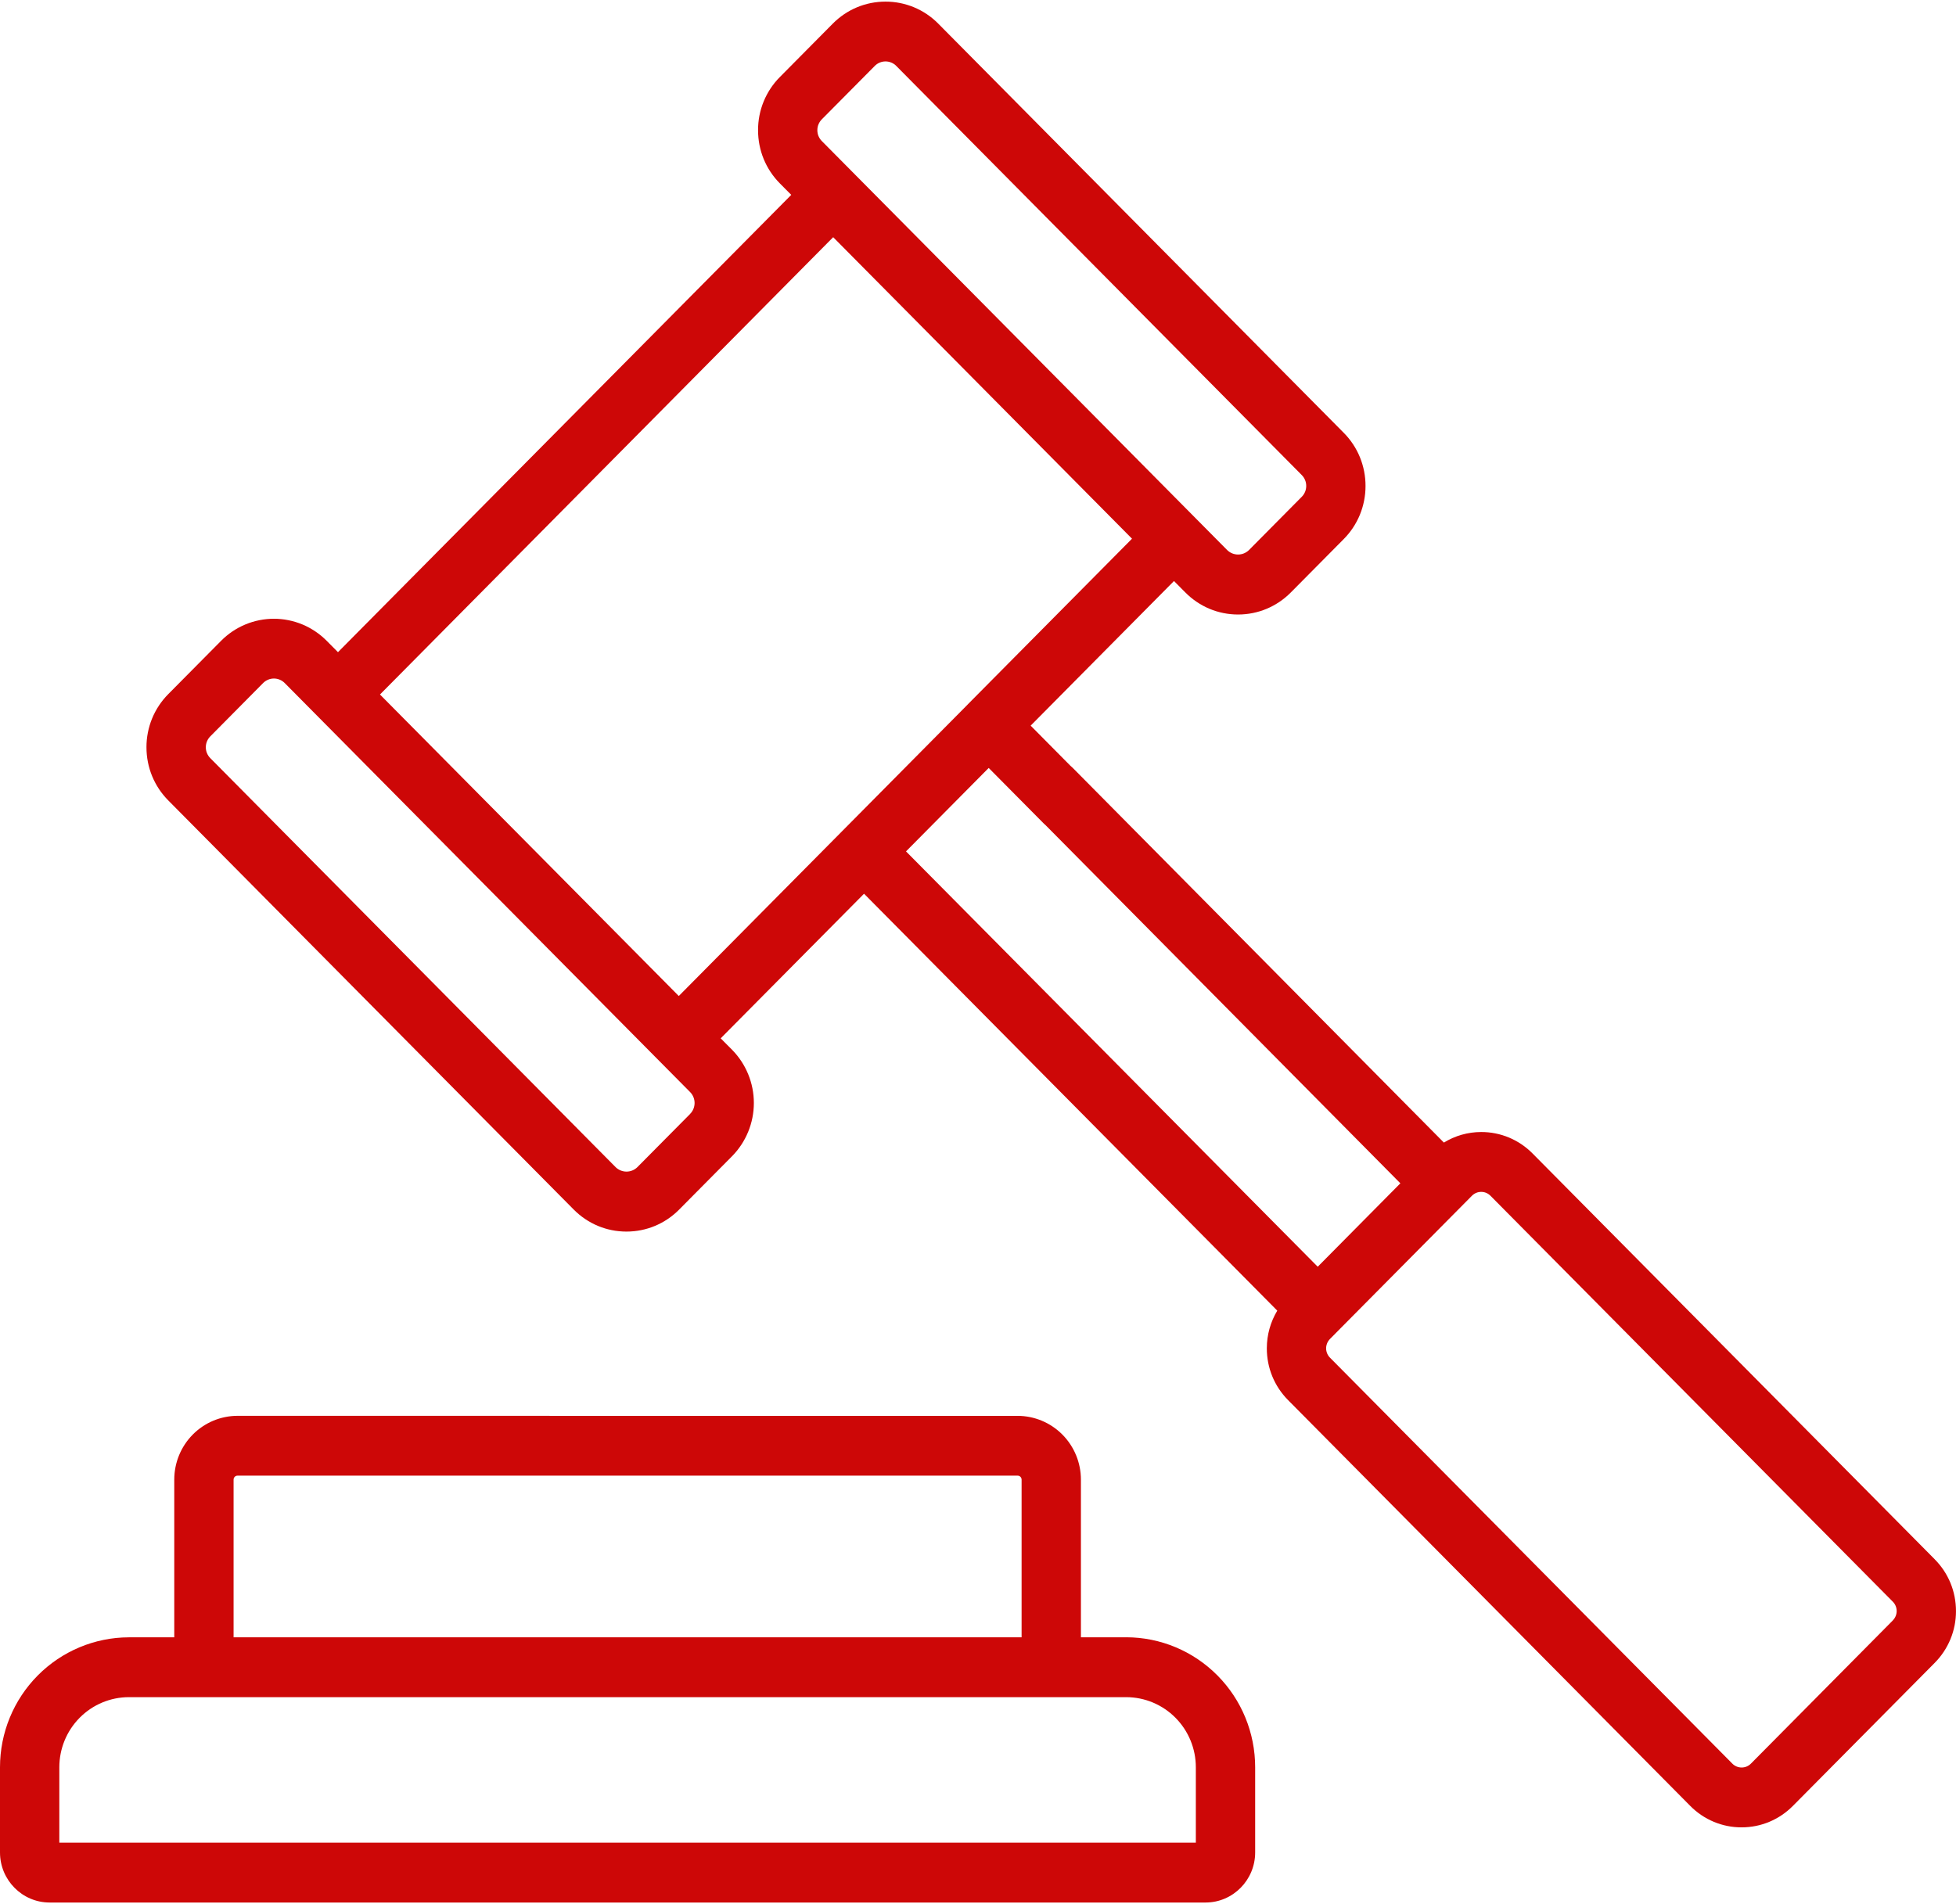 <svg width="76" height="74" viewBox="0 0 76 74" fill="none" xmlns="http://www.w3.org/2000/svg">
<g clip-path="url(#clip0_36_76)">
<path d="M75.175 60.599L59.546 44.825C59.285 44.561 58.975 44.351 58.633 44.208C58.29 44.065 57.923 43.992 57.553 43.993C57.033 43.993 56.535 44.137 56.102 44.403L41.684 29.844C41.577 29.736 41.45 29.65 41.31 29.592C41.17 29.533 41.02 29.503 40.868 29.503C40.717 29.503 40.567 29.533 40.427 29.592C40.287 29.65 40.16 29.736 40.053 29.844C39.837 30.063 39.715 30.358 39.715 30.667C39.715 30.975 39.837 31.271 40.053 31.489L54.411 45.986L51.2 49.228L35.203 33.087L38.416 29.844L40.556 32.004C40.663 32.112 40.79 32.198 40.93 32.256C41.069 32.315 41.219 32.345 41.371 32.345C41.523 32.345 41.672 32.315 41.812 32.256C41.952 32.198 42.079 32.112 42.186 32.004C42.402 31.785 42.523 31.49 42.523 31.182C42.523 30.874 42.402 30.578 42.186 30.36L40.046 28.2L45.615 22.58L46.056 23.024C46.603 23.576 47.331 23.881 48.105 23.881C48.879 23.881 49.607 23.576 50.155 23.024L52.208 20.952C52.478 20.681 52.692 20.358 52.838 20.004C52.983 19.649 53.058 19.269 53.057 18.885C53.058 18.501 52.983 18.12 52.838 17.765C52.692 17.41 52.478 17.088 52.208 16.817L36.456 0.919C36.187 0.646 35.868 0.431 35.516 0.284C35.163 0.137 34.786 0.062 34.405 0.063C33.631 0.063 32.903 0.368 32.356 0.92L30.303 2.992C30.033 3.263 29.819 3.586 29.673 3.941C29.527 4.296 29.453 4.676 29.454 5.06C29.454 5.841 29.755 6.576 30.303 7.129L30.744 7.573L13.132 25.345L12.691 24.901C12.422 24.63 12.102 24.415 11.751 24.268C11.399 24.122 11.022 24.046 10.642 24.046C10.261 24.046 9.884 24.122 9.533 24.268C9.181 24.415 8.862 24.63 8.593 24.901L6.54 26.973C6.27 27.244 6.056 27.567 5.91 27.921C5.765 28.276 5.69 28.656 5.691 29.04C5.691 29.822 5.993 30.557 6.54 31.108L22.291 47.005C22.839 47.557 23.566 47.862 24.341 47.862C25.116 47.862 25.844 47.557 26.39 47.005L28.444 44.933C28.986 44.383 29.291 43.639 29.291 42.864C29.291 42.09 28.986 41.346 28.444 40.796L28.002 40.352L33.572 34.732L49.628 50.934C49.366 51.372 49.222 51.874 49.222 52.399C49.222 53.159 49.515 53.872 50.047 54.41L65.676 70.183C65.937 70.448 66.248 70.657 66.59 70.8C66.932 70.943 67.299 71.016 67.669 71.015C68.422 71.015 69.128 70.719 69.661 70.183L75.174 64.621C75.436 64.357 75.644 64.043 75.786 63.698C75.928 63.353 76 62.983 75.999 62.61C75.999 61.849 75.706 61.135 75.174 60.599H75.175ZM31.933 4.636L33.987 2.564C34.041 2.508 34.107 2.463 34.179 2.433C34.251 2.403 34.328 2.387 34.407 2.387C34.485 2.387 34.562 2.403 34.634 2.433C34.706 2.463 34.772 2.508 34.826 2.564L50.578 18.46C50.634 18.516 50.678 18.582 50.708 18.655C50.738 18.727 50.753 18.805 50.753 18.884C50.753 18.963 50.738 19.041 50.708 19.114C50.678 19.186 50.634 19.252 50.578 19.308L48.525 21.38C48.412 21.489 48.261 21.55 48.105 21.55C47.949 21.55 47.798 21.489 47.685 21.38L31.933 5.483C31.878 5.428 31.834 5.362 31.803 5.289C31.773 5.217 31.758 5.139 31.758 5.06C31.758 4.981 31.773 4.903 31.803 4.83C31.834 4.757 31.878 4.691 31.933 4.636ZM26.816 43.289L24.762 45.361C24.65 45.47 24.499 45.531 24.343 45.531C24.186 45.531 24.036 45.47 23.923 45.361L8.171 29.463C8.116 29.408 8.072 29.342 8.042 29.269C8.012 29.197 7.997 29.119 7.997 29.04C7.997 28.962 8.012 28.884 8.042 28.811C8.072 28.738 8.116 28.672 8.171 28.617L10.223 26.545C10.278 26.489 10.344 26.445 10.416 26.415C10.488 26.384 10.565 26.369 10.643 26.369C10.721 26.369 10.798 26.384 10.87 26.415C10.943 26.445 11.008 26.489 11.063 26.545L26.814 42.44C26.926 42.553 26.988 42.706 26.988 42.864C26.988 43.023 26.926 43.176 26.814 43.289H26.816ZM32.758 32.264L26.374 38.707L14.764 26.99L32.373 9.218L43.984 20.935L37.6 27.376V27.378L32.758 32.264ZM73.545 62.974L68.032 68.538C67.985 68.586 67.929 68.624 67.867 68.65C67.805 68.676 67.738 68.689 67.671 68.689C67.603 68.689 67.537 68.676 67.475 68.65C67.413 68.624 67.356 68.586 67.309 68.538L51.678 52.764C51.63 52.717 51.592 52.66 51.566 52.597C51.54 52.534 51.526 52.467 51.526 52.399C51.526 52.331 51.54 52.264 51.566 52.201C51.592 52.138 51.63 52.081 51.678 52.033L52.012 51.695L57.19 46.471C57.237 46.423 57.294 46.385 57.356 46.358C57.418 46.332 57.484 46.319 57.552 46.319C57.619 46.319 57.685 46.332 57.748 46.358C57.81 46.385 57.866 46.423 57.913 46.471L73.543 62.243C73.591 62.291 73.629 62.347 73.655 62.41C73.681 62.473 73.695 62.54 73.695 62.608C73.695 62.676 73.681 62.744 73.655 62.806C73.629 62.869 73.591 62.926 73.543 62.974H73.545Z" fill="#CD0707"/>
<path d="M43.764 63.629H41.999V57.502C41.999 56.846 41.74 56.216 41.279 55.751C40.819 55.287 40.194 55.025 39.542 55.023H19.678C19.042 55.023 19.042 57.347 19.678 57.347H39.542C39.625 57.347 39.694 57.417 39.694 57.501V63.629H9.076V57.501C9.076 57.417 9.143 57.347 9.228 57.347H21.345C21.981 57.347 21.981 55.022 21.345 55.022H9.228C8.576 55.023 7.951 55.285 7.49 55.75C7.03 56.215 6.771 56.844 6.771 57.501V63.63H5.006C3.677 63.633 2.404 64.167 1.466 65.113C0.527 66.06 -3.96415e-06 67.342 0 68.679L0 71.99C0 73.063 0.864 73.936 1.928 73.936H46.842C47.904 73.936 48.769 73.063 48.769 71.99V68.679C48.769 67.342 48.243 66.059 47.304 65.112C46.366 64.165 45.093 63.631 43.764 63.628V63.629ZM46.464 71.611H2.305V68.681C2.305 67.959 2.589 67.267 3.095 66.756C3.601 66.245 4.288 65.957 5.005 65.955H43.765C44.482 65.958 45.168 66.246 45.674 66.757C46.18 67.268 46.464 67.959 46.464 68.681V71.611Z" fill="#CD0707"/>
</g>
<defs>
<clipPath id="clip0_36_76">
<rect width="76" height="74" fill="white"/>
</clipPath>
</defs>
</svg>
